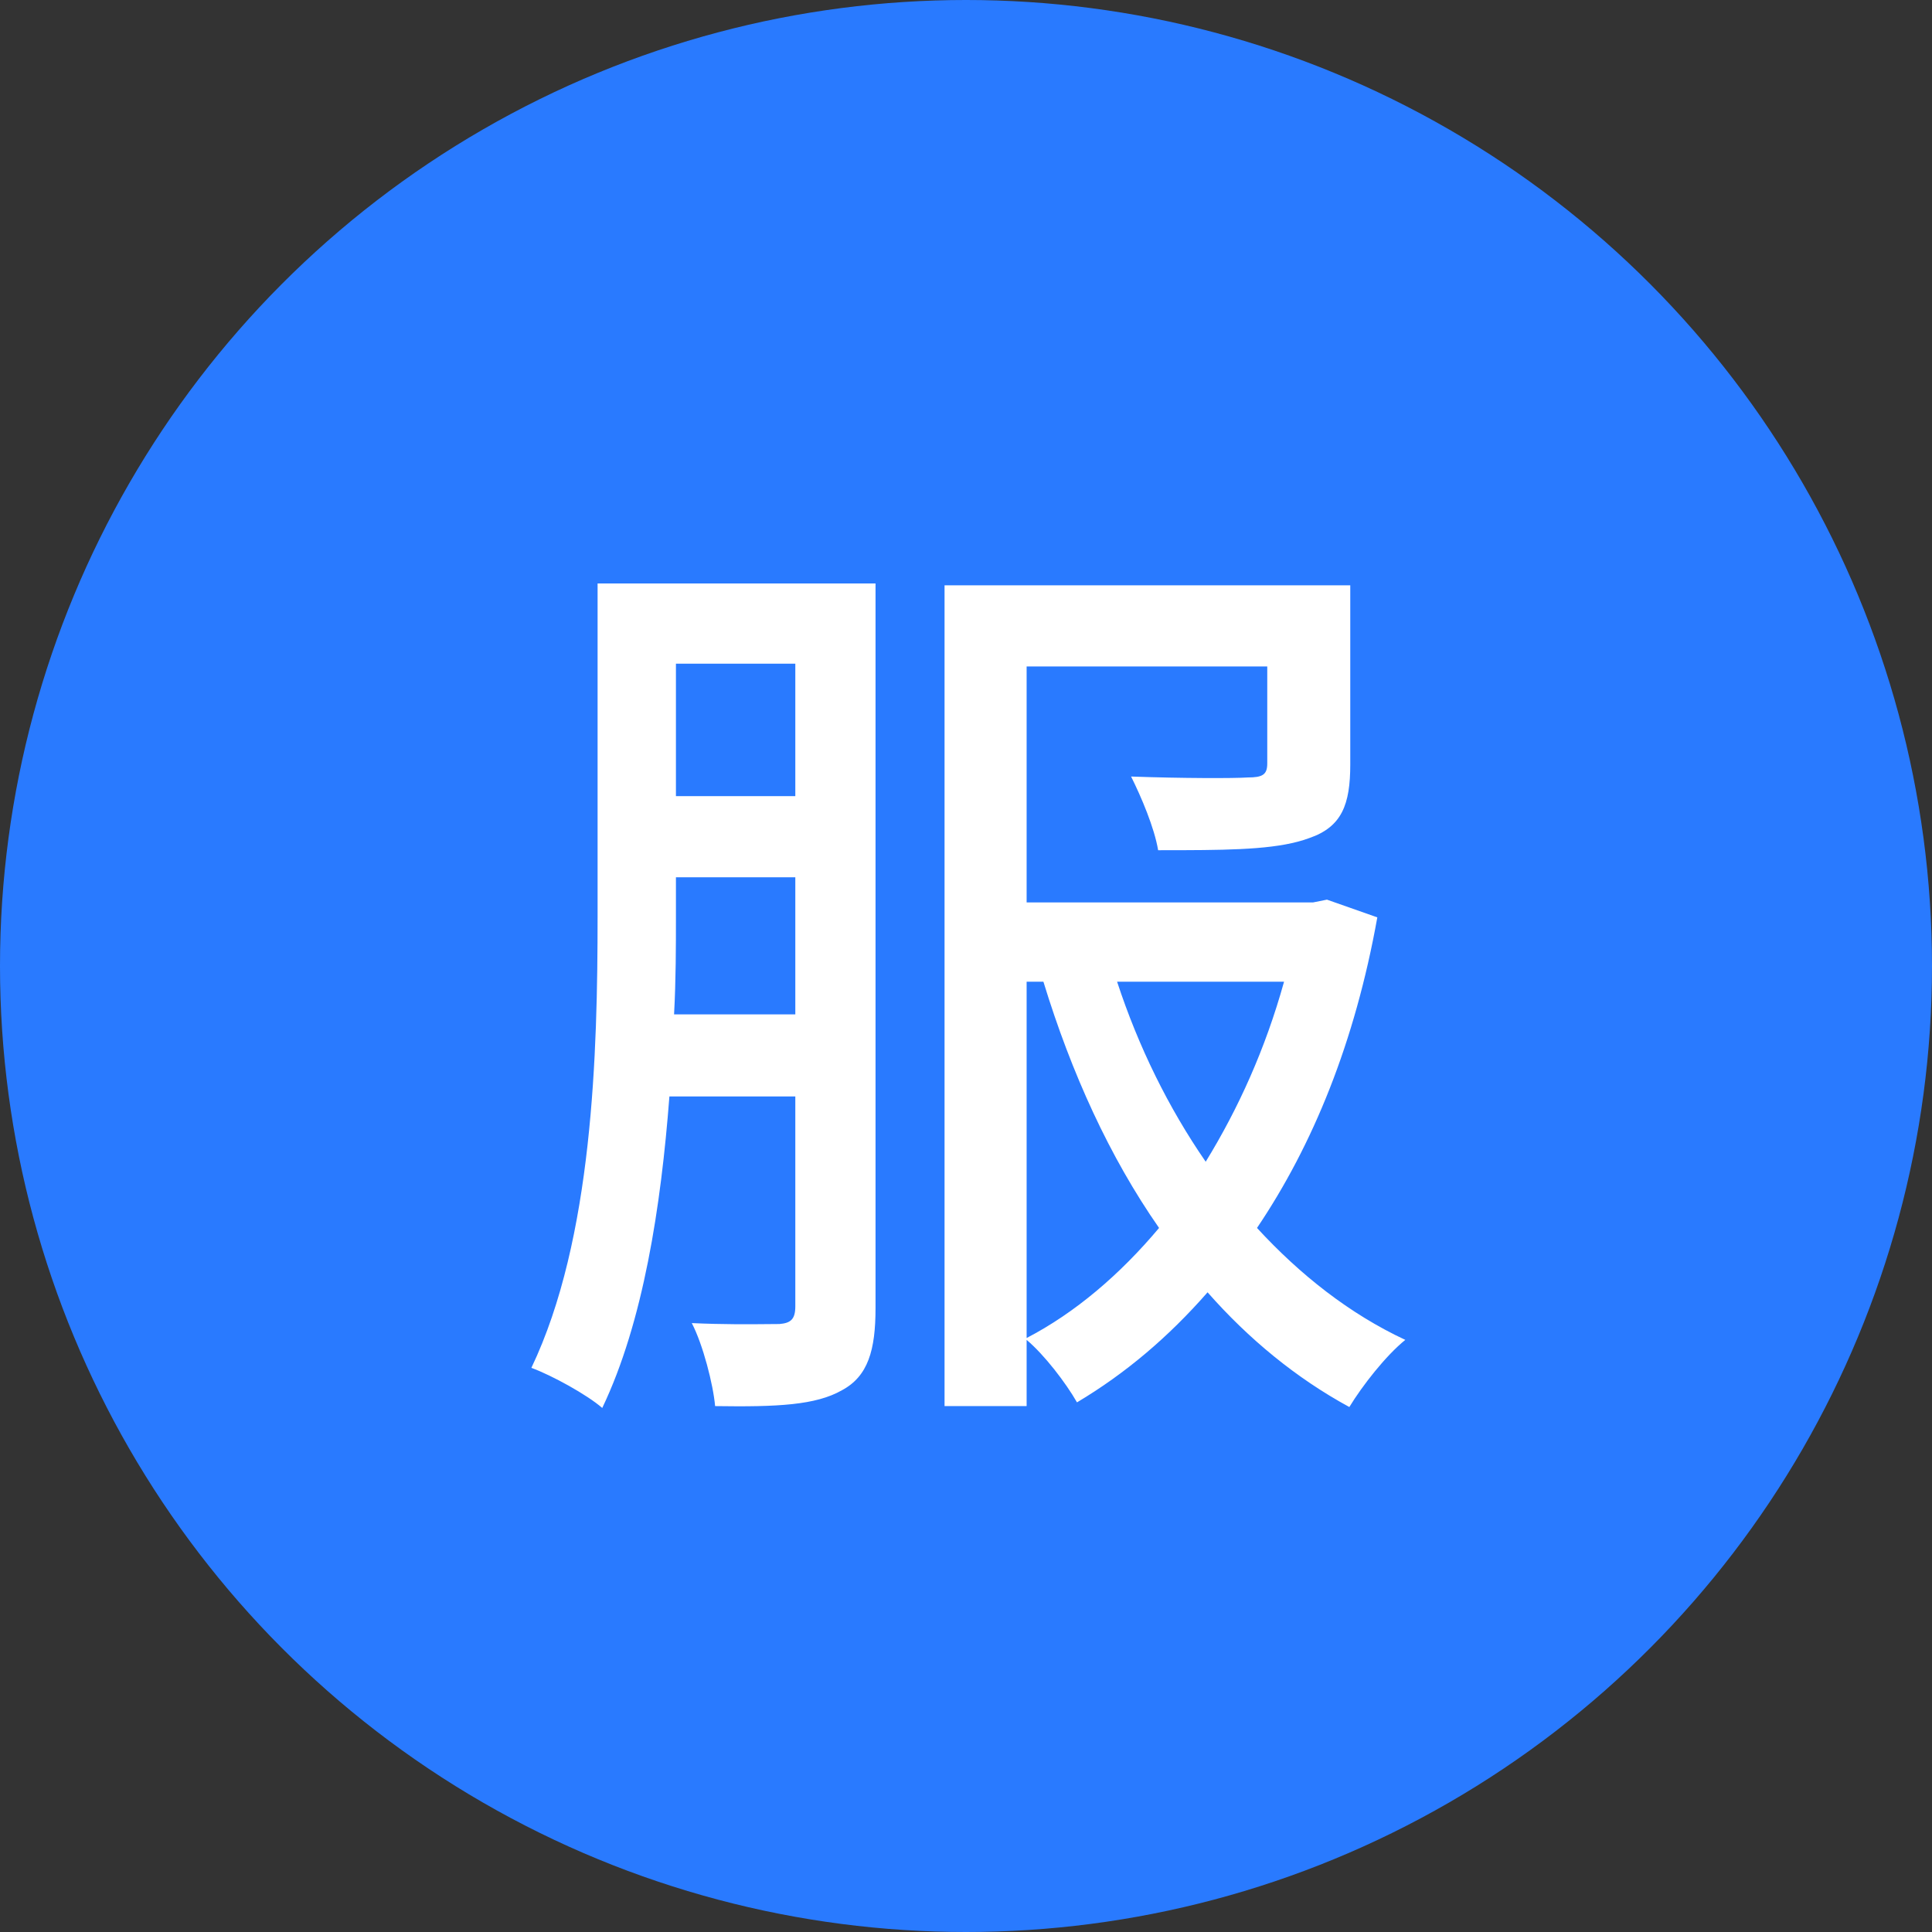 <?xml version="1.0" encoding="UTF-8"?>
<svg width="58px" height="58px" viewBox="0 0 58 58" version="1.1" xmlns="http://www.w3.org/2000/svg" xmlns:xlink="http://www.w3.org/1999/xlink">
    <rect x="0" y="0" width="58" height="58" fill="#333333" stroke="none"/>
    <title>服务</title>
    <g id="服务" stroke="none" stroke-width="1" fill="none" fill-rule="evenodd">
        <circle id="椭圆形备份-5" fill="#297AFF" cx="29" cy="29" r="29"></circle>
        <path d="M18.08,42.268 C19.312,39.692 19.844,36.22 20.096,32.916 L23.876,32.916 L23.876,39.216 C23.876,39.608 23.736,39.72 23.4,39.748 C23.254,39.748 22.988,39.752 22.647,39.754 L22.086,39.754 C21.682,39.751 21.227,39.742 20.768,39.72 C21.104,40.364 21.412,41.568 21.468,42.212 C23.344,42.24 24.492,42.184 25.276,41.736 C26.06,41.316 26.284,40.532 26.284,39.272 L26.284,17.516 L17.94,17.516 L17.94,27.512 C17.94,31.6 17.8,37.2 15.952,41.064 C16.568,41.288 17.632,41.876 18.08,42.268 Z M40.508,42.24 C40.9,41.596 41.6,40.7 42.188,40.224 C40.508,39.44 39.024,38.264 37.736,36.864 C39.416,34.372 40.676,31.292 41.348,27.54 L39.836,27.008 L39.416,27.092 L30.82,27.092 L30.82,20.008 L38.044,20.008 L38.044,22.92 C38.044,23.256 37.904,23.34 37.456,23.34 C37.064,23.368 35.496,23.368 33.956,23.312 C34.264,23.928 34.656,24.852 34.768,25.524 L35.518,25.523 C37.203,25.518 38.447,25.479 39.304,25.16 C40.284,24.824 40.536,24.152 40.536,22.948 L40.536,17.572 L28.356,17.572 L28.356,42.212 L30.82,42.212 L30.82,40.224 C31.352,40.672 31.996,41.512 32.332,42.1 C33.788,41.232 35.076,40.14 36.252,38.796 C37.484,40.196 38.912,41.372 40.508,42.24 Z M23.876,23.9 L20.292,23.9 L20.292,19.924 L23.876,19.924 L23.876,23.9 Z M23.876,30.452 L20.236,30.452 C20.292,29.416 20.292,28.408 20.292,27.512 L20.292,26.336 L23.876,26.336 L23.876,30.452 Z M30.82,40.168 L30.82,29.472 L31.324,29.472 C32.164,32.216 33.312,34.736 34.796,36.864 C33.62,38.264 32.276,39.412 30.82,40.168 Z M36.196,34.876 C35.076,33.252 34.18,31.432 33.536,29.472 L38.548,29.472 C37.988,31.488 37.176,33.28 36.196,34.876 Z" id="服" fill="#FFFFFF" fill-rule="nonzero"></path>
    </g>
</svg>